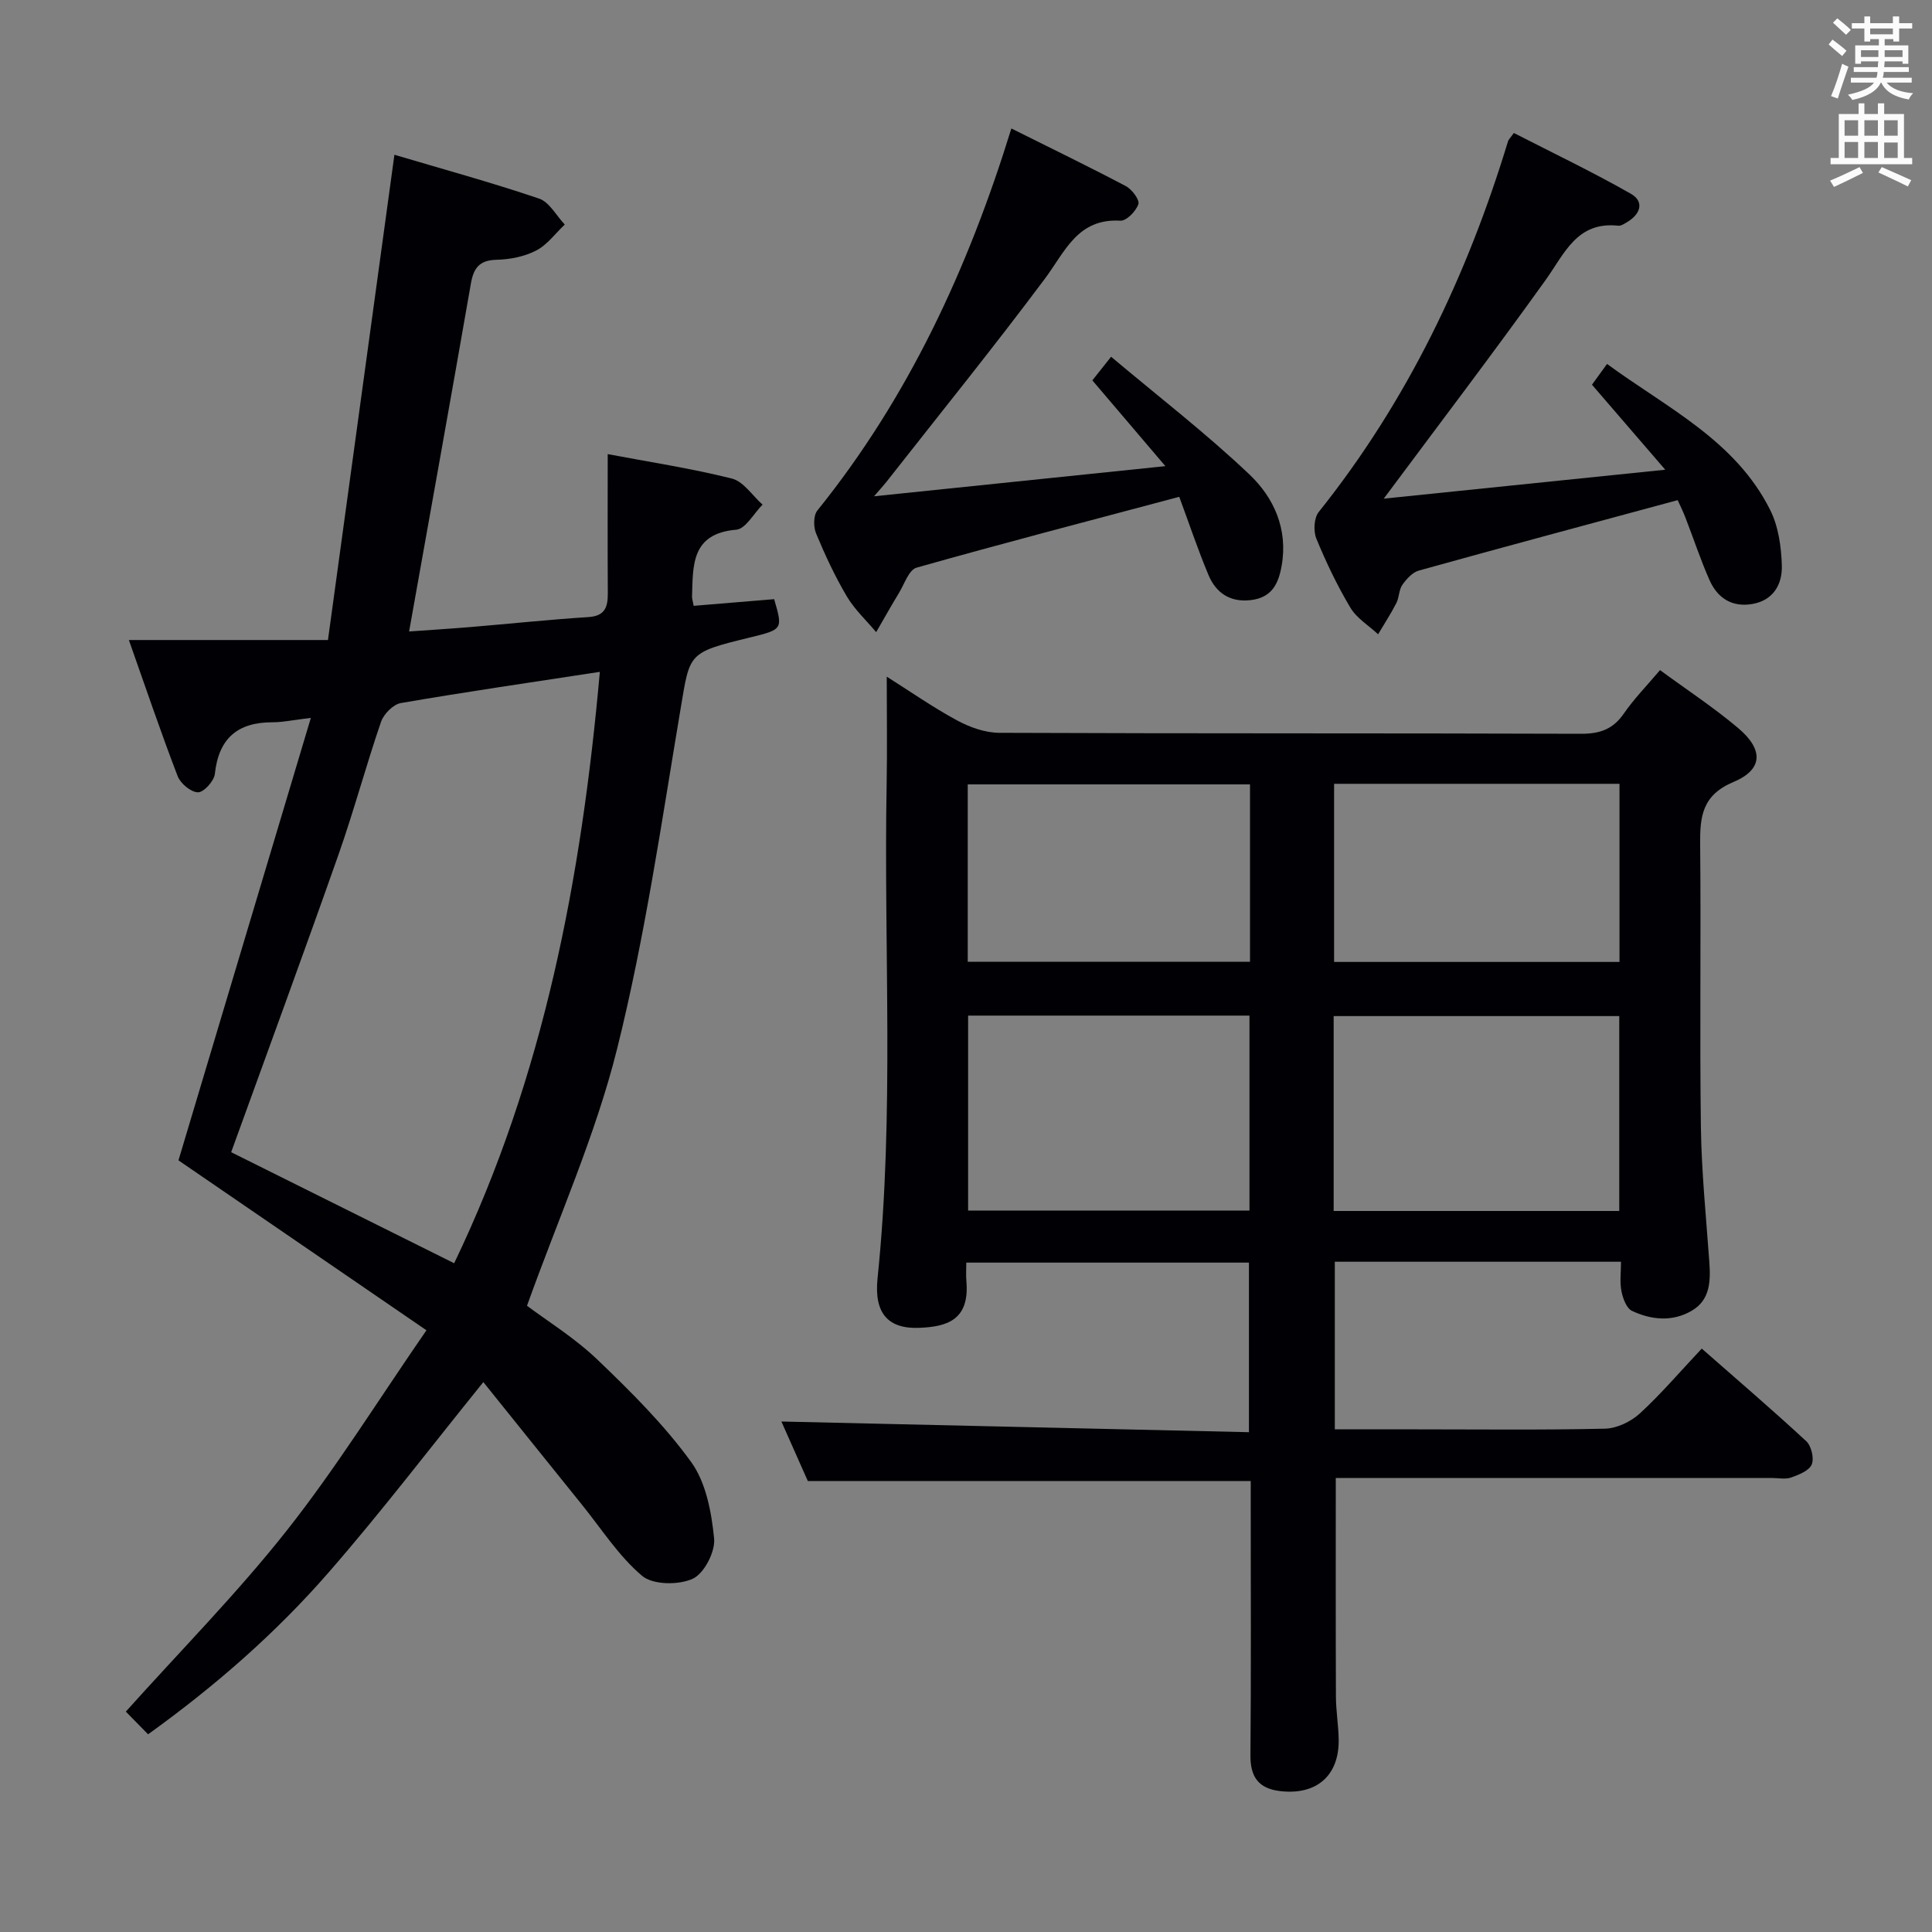 <svg enable-background="new 0 0 400 400" viewBox="0 0 400 400" xmlns="http://www.w3.org/2000/svg"><rect x="0" y="0" width="400" height="400" fill="#808080" stroke="none"/><g fill="#010105"><path d="m161.78 294.31c32.37.74 64.4 1.47 96.8 2.21 0-12.2 0-23.45 0-35.11-19.23 0-38.59 0-58.52 0 0 1.31-.09 2.59.02 3.86.71 8.16-4.22 9.4-9.65 9.64-6.56.3-9.5-2.99-8.74-10.28 3.52-34.06 1.25-68.22 1.88-102.32.13-7.26.02-14.53.02-22.22 4.77 3.01 9.5 6.32 14.54 9.05 2.63 1.42 5.81 2.57 8.75 2.58 40.16.17 80.31.06 120.47.2 3.86.01 6.58-.92 8.82-4.15 2.15-3.11 4.83-5.85 7.52-9.03 5.53 4.06 11.11 7.72 16.18 12 5.29 4.46 5.16 8.59-.97 11.16-6.49 2.72-6.96 7.15-6.9 12.93.19 19.49-.11 38.99.15 58.48.13 9.3 1.08 18.59 1.74 27.87.28 3.97.24 7.92-3.61 10.18-3.99 2.35-8.38 1.94-12.4.04-1.14-.54-1.89-2.6-2.18-4.09-.37-1.88-.09-3.9-.09-6.08-20.03 0-39.46 0-59.25 0v34.7h16.96c13 0 26 .16 38.99-.14 2.45-.06 5.34-1.45 7.19-3.14 4.39-4.03 8.28-8.6 12.83-13.44 7.31 6.42 14.6 12.66 21.63 19.17 1.06.98 1.67 3.55 1.14 4.82-.54 1.29-2.65 2.13-4.25 2.7-1.18.42-2.64.1-3.97.1-28.33 0-56.65 0-84.98 0-1.79 0-3.58 0-5.34 0 0 15.38-.03 30.32.03 45.25.01 2.98.53 5.96.57 8.94.1 7.49-4.64 11.54-12.18 10.63-4.45-.54-6.13-2.96-6.09-7.44.15-17.16.06-34.32.06-51.49 0-1.79 0-3.59 0-5.26-30.72 0-60.95 0-91.7 0-1.78-3.98-3.77-8.48-5.47-12.32zm114.34-43.59h59.13c0-13.59 0-26.99 0-40.35-19.89 0-39.46 0-59.13 0zm-17.43-40.45c-19.71 0-38.93 0-58.25 0v40.36h58.25c0-13.52 0-26.75 0-40.36zm17.52-11.11h59.09c0-12.52 0-24.6 0-36.88-19.82 0-39.35 0-59.09 0zm-17.41-36.76c-19.81 0-39.16 0-58.44 0v36.73h58.44c0-12.42 0-24.38 0-36.73z"/><path d="m36.95 240.24c8.98-30.02 18.04-60.3 27.41-91.61-3.74.45-5.83.91-7.92.91-7.26-.01-11.17 3.33-11.96 10.71-.16 1.46-2.3 3.81-3.49 3.79-1.46-.02-3.63-1.82-4.21-3.35-3.45-8.96-6.52-18.07-10.1-28.18h41.22c4.62-33.7 9.13-66.66 13.76-100.47 9.82 2.92 19.98 5.7 29.94 9.07 2.14.72 3.57 3.53 5.33 5.38-1.95 1.84-3.63 4.2-5.92 5.38-2.42 1.25-5.4 1.85-8.16 1.91-3.58.08-4.79 1.68-5.36 4.94-4.16 23.85-8.45 47.69-12.79 72.02 4-.29 8.38-.56 12.76-.92 8.12-.68 16.22-1.54 24.35-2.06 3.44-.22 4.04-2.05 4.03-4.91-.06-9.46-.02-18.91-.02-28.83 8.28 1.57 17.08 2.91 25.68 5.05 2.43.6 4.27 3.54 6.38 5.41-1.81 1.81-3.5 5.02-5.45 5.19-9.34.79-8.95 7.38-9.15 13.83-.01.47.16.94.34 1.93 5.58-.46 11.13-.92 16.66-1.38 1.82 6.27 1.82 6.27-5.16 7.97-12.75 3.11-12.27 3.19-14.2 14.67-3.96 23.55-7.38 47.28-13.14 70.4-4.46 17.92-12.15 35.04-18.67 53.25 4.13 3.11 9.83 6.62 14.56 11.14 6.93 6.63 13.84 13.5 19.43 21.22 3.08 4.26 4.21 10.39 4.75 15.83.27 2.74-2.08 7.27-4.44 8.34-2.91 1.33-8.24 1.28-10.47-.61-4.84-4.08-8.39-9.7-12.44-14.71-6.86-8.5-13.7-17.03-20.43-25.4-11.1 13.73-21.13 26.9-31.99 39.36-10.94 12.56-23.47 23.53-37.42 33.56-1.77-1.8-3.36-3.43-4.61-4.7 11.38-12.69 23.1-24.54 33.36-37.54 10.16-12.87 18.85-26.89 28.88-41.41-17.75-12.15-34.45-23.6-51.34-35.18zm87.24-101.14c-14.34 2.2-27.8 4.15-41.2 6.46-1.58.27-3.54 2.27-4.1 3.88-3.12 9.09-5.61 18.41-8.8 27.48-7.21 20.47-14.71 40.84-22.23 61.63 14.92 7.43 30.34 15.11 46.17 22.99 18.61-38.72 26.36-79.81 30.16-122.44z"/><path d="m244.15 102.86c-18.58 4.95-36.54 9.62-54.39 14.67-1.58.45-2.51 3.37-3.63 5.22-1.63 2.68-3.16 5.42-4.73 8.13-2.05-2.45-4.47-4.69-6.08-7.41-2.45-4.14-4.5-8.55-6.35-13-.57-1.36-.58-3.75.26-4.78 18.84-23.38 31.2-50.06 40.16-79.09 8.08 4.03 15.96 7.85 23.7 11.93 1.26.66 2.89 2.84 2.6 3.73-.48 1.45-2.47 3.5-3.72 3.43-8.9-.52-11.45 6.41-15.65 12.03-10.63 14.23-21.81 28.05-32.78 42.03-.48.62-1.02 1.19-2.58 3 20.51-2.12 39.65-4.1 60.32-6.24-5.6-6.58-10.19-11.97-15.12-17.76.88-1.11 1.96-2.48 3.88-4.89 9.78 8.23 19.64 15.83 28.63 24.36 5.06 4.8 8.03 11.3 6.68 18.92-.67 3.81-2.08 6.58-6.35 7.1-4.28.52-7.21-1.45-8.77-5.13-2.24-5.33-4.07-10.84-6.08-16.25z"/><path d="m347.34 103.55c-18.15 4.91-35.89 9.66-53.58 14.58-1.33.37-2.57 1.75-3.42 2.96-.72 1.03-.64 2.59-1.23 3.75-1.14 2.22-2.51 4.33-3.79 6.48-1.95-1.82-4.43-3.31-5.74-5.51-2.72-4.56-5.03-9.4-7.05-14.31-.63-1.55-.49-4.27.5-5.5 18.32-22.93 30.71-48.85 39.2-76.78.09-.3.37-.54 1.2-1.69 7.98 4.1 16.26 8.05 24.21 12.58 2.86 1.63 2.02 4.23-.76 5.87-.57.34-1.25.81-1.83.75-8.58-.93-11.12 5.76-15.06 11.26-10.82 15.11-22.09 29.91-33.5 45.25 18.55-1.91 37.62-3.87 58.28-5.99-5.69-6.6-10.31-11.96-15.17-17.6.85-1.17 1.78-2.45 3.12-4.3 12.43 9.12 26.6 15.83 33.8 30.28 1.69 3.4 2.28 7.61 2.39 11.48.11 3.81-1.71 7.18-6.11 7.94-4.22.73-7.21-1.24-8.85-4.92-1.88-4.23-3.32-8.65-5-12.97-.52-1.37-1.18-2.66-1.61-3.61z"/></g><path d="m378.6 9.2.8-1c.9.7 1.9 1.4 2.9 2.3l-.9 1.1c-1.1-.9-2-1.7-2.8-2.4zm.5 10.7c.9-2.1 1.6-4.3 2.3-6.7.4.2.8.4 1.3.6-.7 2.1-1.5 4.3-2.2 6.6zm.4-15.2.9-.9c1 .8 2 1.6 2.8 2.4l-1 1c-1-.9-1.9-1.8-2.7-2.5zm12.5-1.3h1.2v1.4h2.7v1.1h-2.7v2.7h-1.2v-.5h-1.8v1.3h4.9v3.8h-1.2v-.5h-3.7c0 .4-.1.9-.1 1.2h5.1v1h-5.2c0 .5-.1.9-.2 1.2h6v1h-5.2c1.1 1.3 2.9 2 5.5 2.2-.4.4-.7.8-.9 1.3-2.9-.5-4.8-1.6-5.7-3.5h-.1c-.8 1.7-2.7 2.9-5.9 3.6-.2-.4-.6-.8-.9-1.1 2.8-.6 4.6-1.4 5.4-2.5h-4.8v-1h5.3c.1-.3.2-.7.2-1.2h-4.9v-1h5c0-.4 0-.8.1-1.2h-3.6v.5h-1.2v-3.8h4.9v-1.3h-1.8v.5h-1.2v-2.7h-2.6v-1.1h2.6v-1.4h1.2v1.4h4.7v-1.4zm-6.7 8.4h3.6c0-.4 0-.9 0-1.4h-3.6zm1.9-4.7h4.7v-1.2h-4.7zm6.7 3.3h-3.7v1.4h3.7z" fill="#fafbfa"/><path d="m384.7 21.4h1.3v2.2h2.8v-2.2h1.3v2.2h4.1v9.1h1.7v1.3h-16.9v-1.3h1.7v-9.1h4.1v-2.2zm.3 13.2.7 1.2c-1.8.9-3.8 1.9-6 2.9-.2-.4-.5-.8-.8-1.3 2.4-1 4.4-2 6.1-2.8zm-3.1-6.5h2.8v-3.2h-2.8zm0 4.6h2.8v-3.3h-2.8zm4.1-4.6h2.8v-3.2h-2.8zm0 4.6h2.8v-3.3h-2.8zm3.6 1.9c2.1.9 4.1 1.8 6.1 2.7l-.7 1.3c-2.2-1.1-4.2-2-6.1-2.9zm3.3-9.7h-2.8v3.2h2.8zm-2.8 7.8h2.8v-3.2h-2.8z" fill="#fafbfa"/></svg>